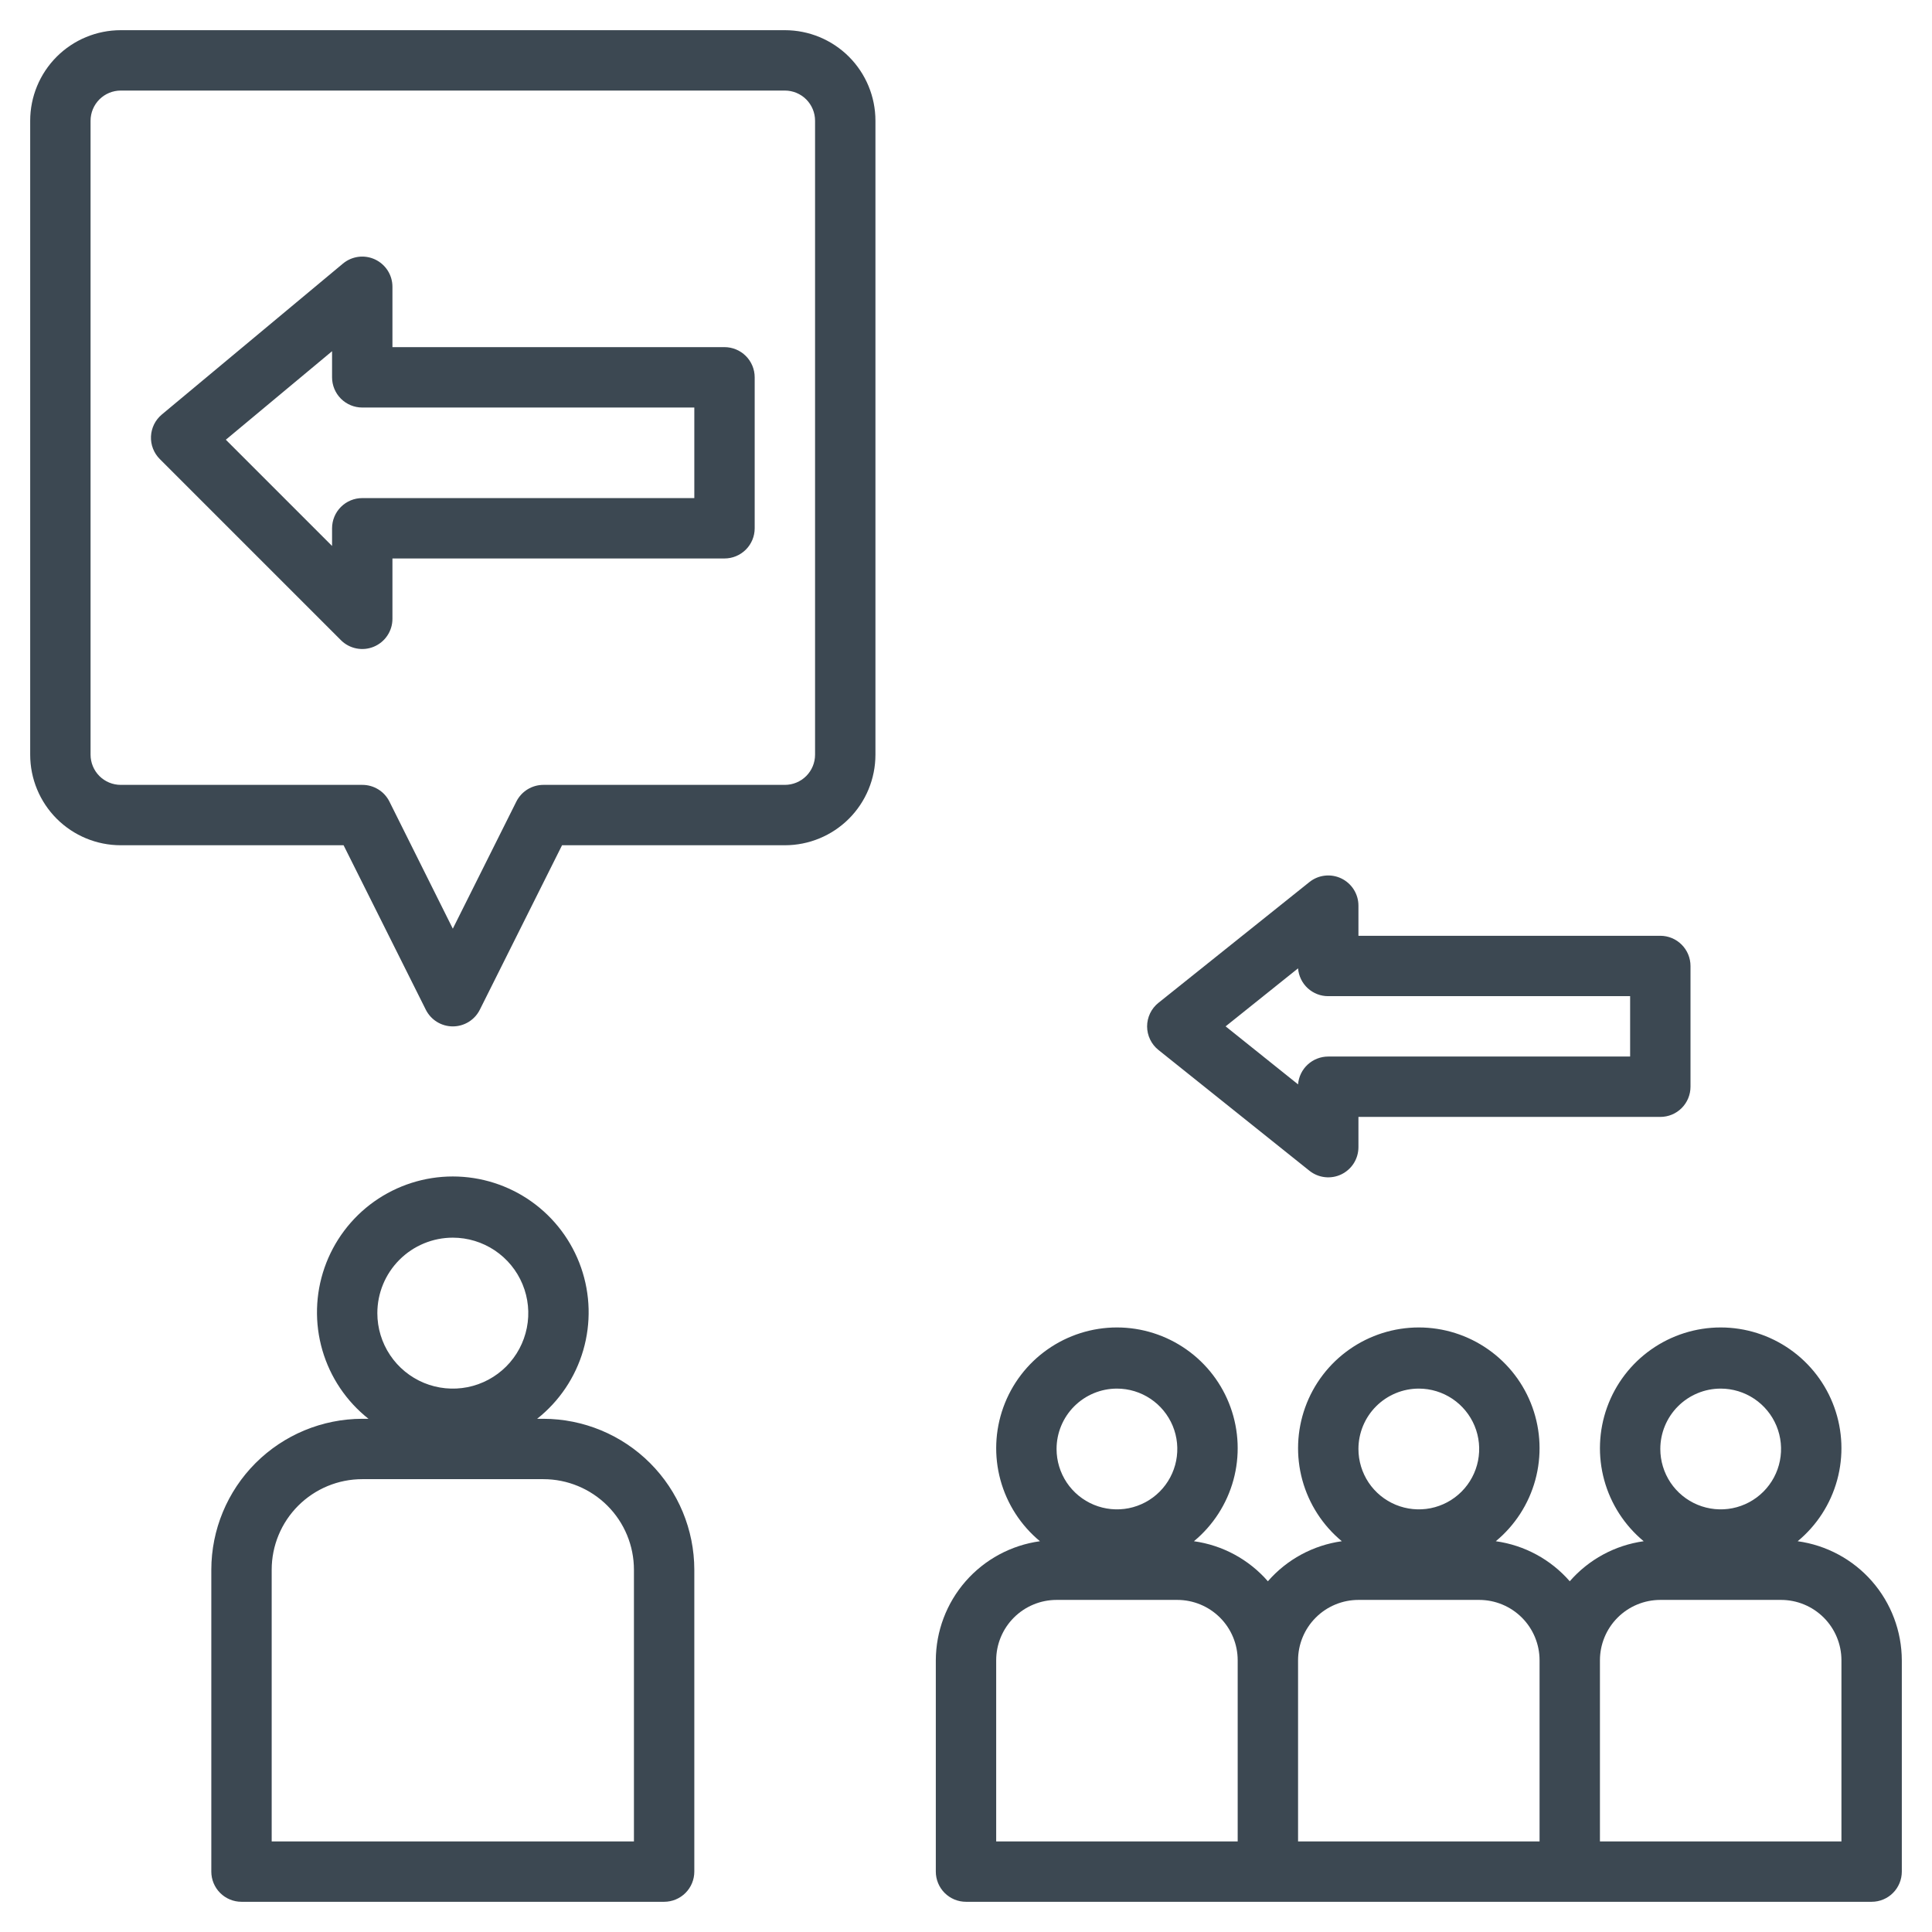 <svg width="80" height="80" viewBox="0 0 80 80" fill="none" xmlns="http://www.w3.org/2000/svg">
<path d="M74.438 63.819C75.23 63.163 75.801 62.279 76.073 61.286C76.344 60.294 76.303 59.242 75.954 58.273C75.606 57.305 74.967 56.468 74.125 55.877C73.283 55.285 72.279 54.967 71.25 54.967C70.221 54.967 69.217 55.285 68.375 55.877C67.533 56.468 66.894 57.305 66.546 58.273C66.197 59.242 66.156 60.294 66.427 61.286C66.699 62.279 67.27 63.163 68.062 63.819C66.875 63.984 65.787 64.573 65 65.477C64.213 64.573 63.125 63.984 61.938 63.819C62.73 63.163 63.301 62.279 63.573 61.286C63.844 60.294 63.803 59.242 63.454 58.273C63.106 57.305 62.467 56.468 61.625 55.877C60.783 55.285 59.779 54.967 58.75 54.967C57.721 54.967 56.717 55.285 55.875 55.877C55.033 56.468 54.394 57.305 54.046 58.273C53.697 59.242 53.656 60.294 53.927 61.286C54.199 62.279 54.77 63.163 55.562 63.819C54.375 63.984 53.287 64.573 52.5 65.477C51.713 64.573 50.625 63.984 49.438 63.819C50.23 63.163 50.801 62.279 51.073 61.286C51.344 60.294 51.303 59.242 50.954 58.273C50.606 57.305 49.967 56.468 49.125 55.877C48.283 55.285 47.279 54.967 46.25 54.967C45.221 54.967 44.217 55.285 43.375 55.877C42.533 56.468 41.894 57.305 41.546 58.273C41.197 59.242 41.156 60.294 41.427 61.286C41.699 62.279 42.27 63.163 43.062 63.819C41.87 63.983 40.777 64.572 39.984 65.478C39.192 66.384 38.754 67.546 38.75 68.749V77.499C38.75 77.831 38.882 78.149 39.116 78.383C39.351 78.618 39.669 78.749 40 78.749H77.5C77.832 78.749 78.15 78.618 78.384 78.383C78.618 78.149 78.75 77.831 78.75 77.499V68.749C78.746 67.546 78.308 66.384 77.516 65.478C76.723 64.572 75.63 63.983 74.438 63.819ZM46.25 57.499C46.745 57.499 47.228 57.646 47.639 57.921C48.05 58.196 48.37 58.586 48.56 59.043C48.749 59.5 48.798 60.002 48.702 60.487C48.605 60.972 48.367 61.418 48.018 61.767C47.668 62.117 47.223 62.355 46.738 62.452C46.253 62.548 45.75 62.498 45.293 62.309C44.837 62.12 44.446 61.8 44.171 61.389C43.897 60.977 43.75 60.494 43.75 59.999C43.75 59.337 44.013 58.701 44.482 58.232C44.951 57.763 45.587 57.499 46.25 57.499ZM51.25 76.249H41.25V68.749C41.25 68.087 41.513 67.451 41.982 66.982C42.451 66.513 43.087 66.249 43.75 66.249H48.75C49.413 66.249 50.049 66.513 50.518 66.982C50.987 67.451 51.25 68.087 51.25 68.749V76.249ZM58.75 57.499C59.245 57.499 59.728 57.646 60.139 57.921C60.55 58.196 60.87 58.586 61.06 59.043C61.249 59.5 61.298 60.002 61.202 60.487C61.105 60.972 60.867 61.418 60.518 61.767C60.168 62.117 59.723 62.355 59.238 62.452C58.753 62.548 58.25 62.498 57.793 62.309C57.337 62.12 56.946 61.8 56.671 61.389C56.397 60.977 56.25 60.494 56.25 59.999C56.25 59.337 56.513 58.701 56.982 58.232C57.451 57.763 58.087 57.499 58.75 57.499ZM63.75 76.249H53.75V68.749C53.75 68.087 54.013 67.451 54.482 66.982C54.951 66.513 55.587 66.249 56.25 66.249H61.25C61.913 66.249 62.549 66.513 63.018 66.982C63.487 67.451 63.75 68.087 63.75 68.749V76.249ZM71.25 57.499C71.745 57.499 72.228 57.646 72.639 57.921C73.05 58.196 73.371 58.586 73.56 59.043C73.749 59.5 73.798 60.002 73.702 60.487C73.606 60.972 73.367 61.418 73.018 61.767C72.668 62.117 72.223 62.355 71.738 62.452C71.253 62.548 70.75 62.498 70.293 62.309C69.837 62.12 69.446 61.8 69.171 61.389C68.897 60.977 68.75 60.494 68.75 59.999C68.75 59.337 69.013 58.701 69.482 58.232C69.951 57.763 70.587 57.499 71.25 57.499ZM76.25 76.249H66.25V68.749C66.25 68.087 66.513 67.451 66.982 66.982C67.451 66.513 68.087 66.249 68.75 66.249H73.75C74.413 66.249 75.049 66.513 75.518 66.982C75.987 67.451 76.25 68.087 76.25 68.749V76.249ZM55.541 36.374C55.329 36.272 55.092 36.232 54.858 36.259C54.624 36.285 54.403 36.377 54.219 36.525L47.969 41.525C47.822 41.642 47.704 41.79 47.623 41.959C47.542 42.128 47.499 42.313 47.499 42.501C47.499 42.688 47.542 42.873 47.623 43.042C47.704 43.211 47.822 43.36 47.969 43.477L54.219 48.477C54.403 48.624 54.625 48.717 54.859 48.743C55.093 48.77 55.33 48.73 55.542 48.628C55.754 48.525 55.934 48.365 56.059 48.166C56.184 47.966 56.25 47.735 56.25 47.499V46.249H68.75C69.082 46.249 69.4 46.118 69.634 45.883C69.868 45.649 70 45.331 70 44.999V39.999C70 39.668 69.868 39.35 69.634 39.116C69.4 38.881 69.082 38.749 68.75 38.749H56.25V37.499C56.25 37.264 56.183 37.034 56.058 36.835C55.932 36.636 55.753 36.476 55.541 36.374ZM67.5 41.249V43.749H55C54.685 43.749 54.381 43.867 54.149 44.081C53.917 44.294 53.775 44.588 53.75 44.902L50.75 42.499L53.75 40.097C53.775 40.411 53.917 40.705 54.149 40.919C54.381 41.132 54.685 41.251 55 41.249H67.5ZM8.75 64.999V77.499C8.75 77.831 8.882 78.149 9.116 78.383C9.351 78.618 9.669 78.749 10 78.749H27.5C27.831 78.749 28.149 78.618 28.384 78.383C28.618 78.149 28.75 77.831 28.75 77.499V64.999C28.748 63.343 28.089 61.754 26.917 60.582C25.746 59.411 24.157 58.752 22.5 58.749H22.242C23.158 58.024 23.825 57.032 24.151 55.911C24.477 54.789 24.446 53.594 24.062 52.491C23.678 51.388 22.961 50.432 22.009 49.755C21.057 49.079 19.918 48.715 18.75 48.715C17.582 48.715 16.443 49.079 15.491 49.755C14.539 50.432 13.822 51.388 13.438 52.491C13.054 53.594 13.023 54.789 13.349 55.911C13.675 57.032 14.342 58.024 15.258 58.749H15C13.343 58.752 11.755 59.411 10.583 60.582C9.411 61.754 8.752 63.343 8.75 64.999ZM18.75 51.249C19.368 51.249 19.972 51.433 20.486 51.776C21 52.12 21.401 52.608 21.637 53.179C21.874 53.75 21.936 54.378 21.815 54.984C21.694 55.59 21.397 56.147 20.96 56.584C20.523 57.021 19.966 57.319 19.36 57.44C18.753 57.56 18.125 57.498 17.554 57.262C16.983 57.025 16.495 56.625 16.152 56.111C15.808 55.597 15.625 54.993 15.625 54.374C15.625 53.546 15.954 52.751 16.54 52.165C17.126 51.579 17.921 51.249 18.75 51.249ZM22.5 61.249C23.495 61.249 24.448 61.645 25.152 62.348C25.855 63.051 26.25 64.005 26.25 64.999V76.249H11.25V64.999C11.25 64.005 11.645 63.051 12.348 62.348C13.052 61.645 14.005 61.249 15 61.249H22.5ZM30 14.374H16.25V11.874C16.25 11.637 16.182 11.404 16.055 11.204C15.927 11.004 15.745 10.844 15.53 10.743C15.315 10.642 15.076 10.605 14.84 10.635C14.605 10.666 14.383 10.762 14.2 10.915L6.7 17.165C6.567 17.276 6.458 17.413 6.381 17.569C6.304 17.725 6.26 17.895 6.252 18.068C6.244 18.241 6.272 18.415 6.335 18.576C6.398 18.738 6.494 18.886 6.616 19.008L14.116 26.508C14.291 26.683 14.514 26.802 14.756 26.85C14.999 26.898 15.25 26.874 15.478 26.779C15.707 26.684 15.902 26.524 16.039 26.319C16.177 26.113 16.25 25.872 16.25 25.625V23.125H30C30.331 23.125 30.649 22.993 30.884 22.758C31.118 22.524 31.25 22.206 31.25 21.875V15.624C31.25 15.293 31.118 14.975 30.884 14.741C30.649 14.506 30.331 14.374 30 14.374ZM28.75 20.625H15C14.668 20.625 14.351 20.756 14.116 20.991C13.882 21.225 13.75 21.543 13.75 21.875V22.607L9.351 18.208L13.75 14.543V15.624C13.75 15.956 13.882 16.274 14.116 16.508C14.351 16.743 14.668 16.875 15 16.875H28.75V20.625Z" fill="#3C4852"/>
<path d="M32.5 1.25H5C4.005 1.25 3.052 1.645 2.348 2.348C1.645 3.052 1.25 4.005 1.25 5V31.25C1.25 32.245 1.645 33.198 2.348 33.902C3.052 34.605 4.005 35 5 35H14.227L17.631 41.809C17.735 42.017 17.895 42.192 18.092 42.314C18.29 42.436 18.518 42.501 18.75 42.501C18.982 42.501 19.21 42.436 19.408 42.314C19.605 42.192 19.765 42.017 19.869 41.809L23.273 35H32.5C33.495 35 34.448 34.605 35.152 33.902C35.855 33.198 36.25 32.245 36.25 31.25V5C36.25 4.005 35.855 3.052 35.152 2.348C34.448 1.645 33.495 1.25 32.5 1.25ZM33.75 31.25C33.75 31.581 33.618 31.899 33.384 32.134C33.15 32.368 32.831 32.5 32.5 32.5H22.5C22.268 32.5 22.04 32.565 21.842 32.687C21.645 32.809 21.485 32.983 21.381 33.191L18.75 38.455L16.125 33.191C16.021 32.983 15.86 32.807 15.661 32.685C15.462 32.563 15.233 32.499 15 32.5H5C4.668 32.5 4.351 32.368 4.116 32.134C3.882 31.899 3.75 31.581 3.75 31.25V5C3.75 4.668 3.882 4.351 4.116 4.116C4.351 3.882 4.668 3.75 5 3.75H32.5C32.831 3.75 33.15 3.882 33.384 4.116C33.618 4.351 33.75 4.668 33.75 5V31.25Z" fill="#3C4852"/>
</svg>
